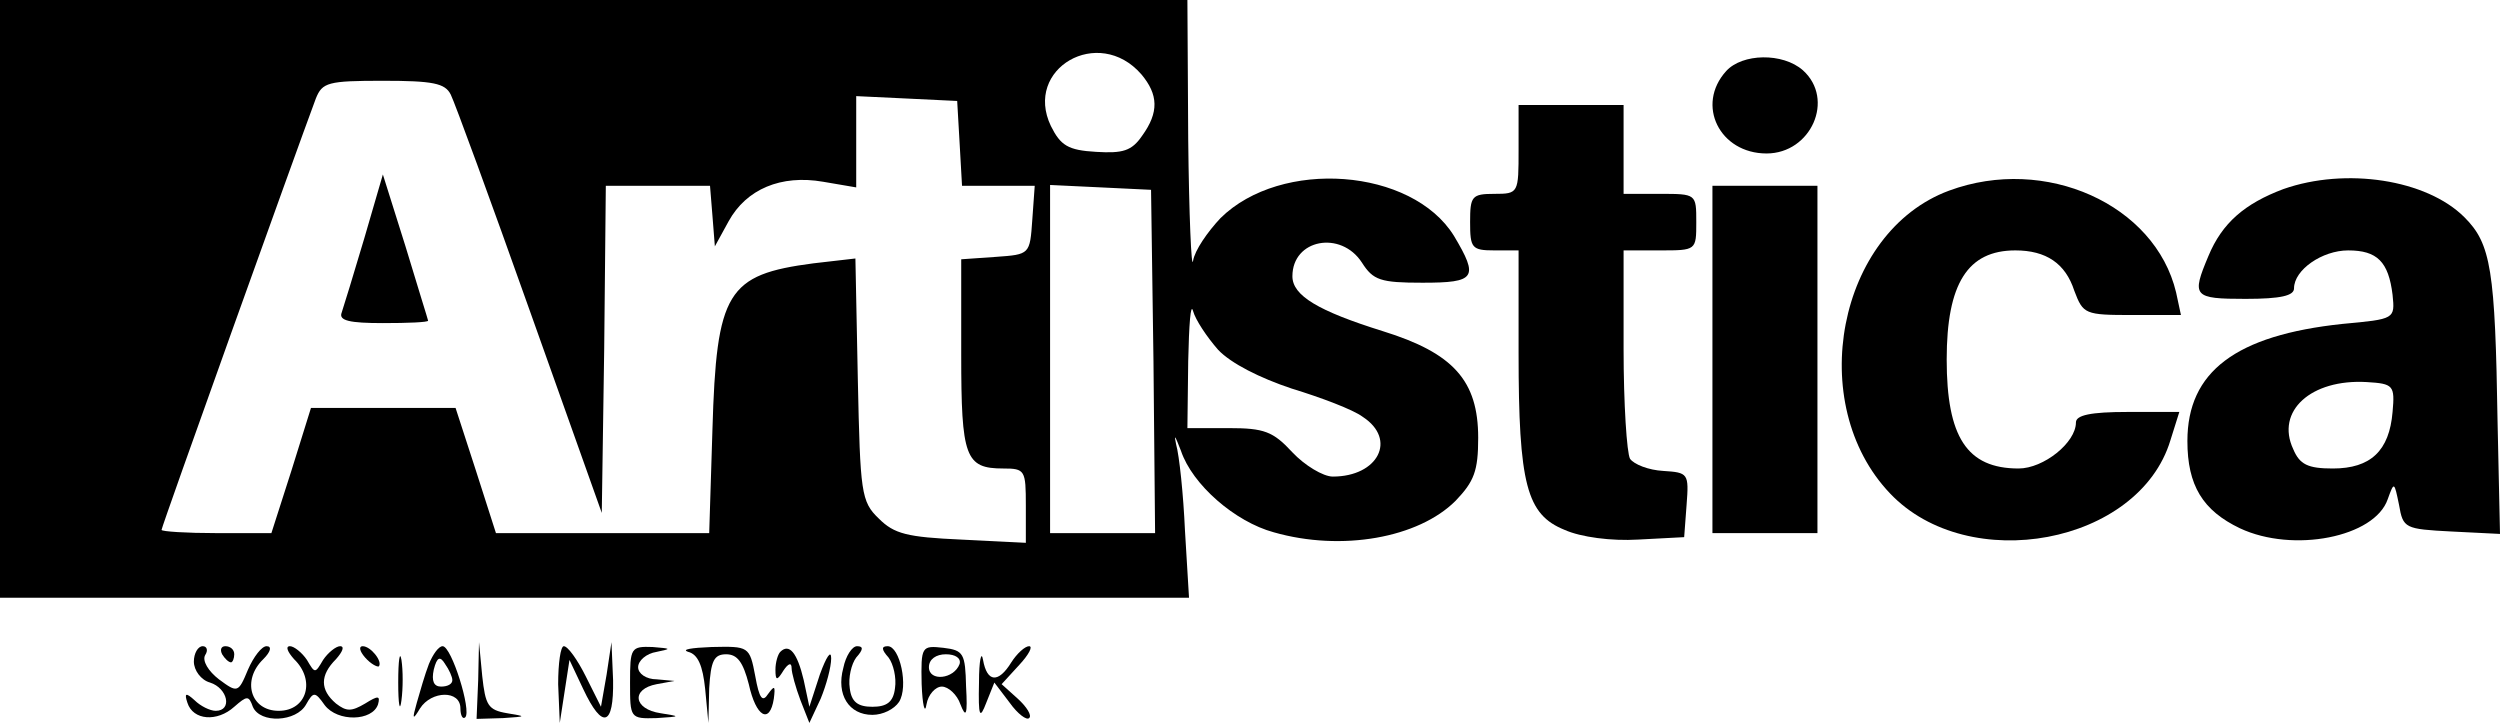 <svg xmlns="http://www.w3.org/2000/svg" version="1.0" preserveAspectRatio="xMidYMid meet" viewBox="110 209 309.5 89.5">

<g transform="translate(0,500) scale(0.1,-0.1)" fill="#000000" stroke="none">
<path d="M1100 2540 l0 -370 736 0 736 0 -5 83 c-2 45 -7 93 -11 107 -3 14 -1 10 6 -8 14 -42 67 -88 115 -101 84 -24 179 -7 225 39 23 24 28 37 28 78 0 71 -31 105 -118 132 -80 25 -112 44 -112 68 0 46 60 57 86 17 14 -22 23 -25 75 -25 66 0 70 6 39 58 -52 84 -214 96 -289 22 -16 -17 -32 -40 -34 -53 -2 -12 -5 56 -6 151 l-1 172 -735 0 -735 0 0 -370z m1413 278 c21 -25 22 -47 1 -76 -13 -19 -24 -22 -57 -20 -35 2 -44 8 -56 32 -34 71 59 125 112 64z m-855 -25 c5 -10 49 -130 98 -268 l89 -250 3 203 2 202 65 0 64 0 3 -37 3 -38 17 31 c22 40 65 58 117 49 l41 -7 0 57 0 56 63 -3 62 -3 3 -52 3 -53 45 0 45 0 -3 -42 c-3 -43 -3 -43 -45 -46 l-43 -3 0 -118 c0 -127 5 -141 52 -141 27 0 28 -2 28 -46 l0 -46 -80 4 c-67 3 -83 7 -102 26 -22 21 -23 32 -26 172 l-3 150 -52 -6 c-107 -14 -120 -35 -125 -206 l-4 -128 -132 0 -132 0 -25 78 -25 77 -90 0 -89 0 -24 -77 -25 -78 -68 0 c-37 0 -68 2 -68 4 0 4 166 467 191 534 8 20 15 22 83 22 62 0 77 -3 84 -17z m870 -330 l2 -213 -65 0 -65 0 0 215 0 216 63 -3 62 -3 3 -212z m80 14 c16 -17 52 -35 91 -48 36 -11 76 -26 88 -35 43 -28 19 -74 -37 -74 -12 0 -35 14 -50 30 -24 26 -35 30 -79 30 l-51 0 1 83 c1 45 3 73 6 62 3 -11 17 -32 31 -48z"/>
<path d="M1551 2615 c-13 -44 -26 -86 -28 -92 -4 -10 10 -13 51 -13 31 0 56 1 56 3 0 1 -13 42 -28 92 l-28 89 -23 -79z"/>
<path d="M3237 2822 c-38 -42 -8 -102 50 -102 55 0 85 67 45 103 -25 22 -75 21 -95 -1z"/>
<path d="M2980 2725 c0 -54 0 -55 -30 -55 -28 0 -30 -3 -30 -35 0 -32 2 -35 30 -35 l30 0 0 -127 c0 -163 10 -200 57 -219 20 -9 58 -14 91 -12 l57 3 3 40 c3 39 2 40 -29 42 -18 1 -36 8 -41 15 -4 7 -8 68 -8 136 l0 122 45 0 c45 0 45 0 45 35 0 35 0 35 -45 35 l-45 0 0 55 0 55 -65 0 -65 0 0 -55z"/>
<path d="M3513 2674 c-138 -51 -179 -264 -73 -375 97 -102 308 -63 347 66 l11 35 -64 0 c-46 0 -64 -4 -64 -13 0 -25 -40 -57 -71 -57 -64 0 -89 39 -89 135 0 94 26 135 85 135 38 0 62 -16 73 -50 11 -29 13 -30 72 -30 l60 0 -6 28 c-26 109 -162 170 -281 126z"/>
<path d="M3927 2676 c-48 -18 -76 -42 -93 -83 -21 -50 -19 -53 46 -53 44 0 60 4 60 13 0 23 35 47 67 47 36 0 50 -14 55 -55 3 -30 3 -30 -62 -36 -132 -14 -192 -59 -192 -145 0 -55 19 -86 65 -108 66 -31 167 -11 183 36 8 22 8 22 14 -7 5 -29 7 -30 65 -33 l60 -3 -3 138 c-3 189 -8 221 -41 254 -47 47 -147 62 -224 35z m135 -276 c-4 -48 -27 -70 -74 -70 -31 0 -41 5 -49 24 -22 47 22 87 91 83 33 -2 35 -4 32 -37z"/>
<path d="M3220 2465 l0 -215 65 0 65 0 0 215 0 215 -65 0 -65 0 0 -215z"/>
<path d="M1340 2091 c0 -11 9 -23 20 -26 22 -7 28 -35 7 -35 -7 0 -19 6 -26 13 -11 10 -13 9 -9 -3 7 -22 37 -24 58 -5 16 14 18 14 23 0 9 -21 54 -19 66 3 9 16 11 16 23 -1 16 -21 59 -20 66 1 3 11 0 11 -16 1 -17 -10 -23 -10 -36 0 -20 17 -20 35 0 55 8 9 11 16 5 16 -5 0 -15 -8 -21 -17 -10 -17 -10 -17 -20 0 -6 9 -16 17 -21 17 -6 0 -3 -7 5 -16 27 -26 16 -64 -19 -64 -35 0 -46 38 -19 64 9 9 11 16 4 16 -6 0 -16 -13 -23 -29 -12 -29 -13 -29 -36 -12 -13 10 -21 23 -17 30 4 6 2 11 -3 11 -6 0 -11 -9 -11 -19z"/>
<path d="M1375 2100 c3 -5 8 -10 11 -10 2 0 4 5 4 10 0 6 -5 10 -11 10 -5 0 -7 -4 -4 -10z"/>
<path d="M1552 2096 c7 -8 15 -12 17 -11 5 6 -10 25 -20 25 -5 0 -4 -6 3 -14z"/>
<path d="M1593 2065 c0 -27 2 -38 4 -22 2 15 2 37 0 50 -2 12 -4 0 -4 -28z"/>
<path d="M1631 2088 c-5 -13 -11 -34 -15 -48 -6 -21 -5 -22 4 -7 14 22 50 23 50 0 0 -9 3 -14 6 -11 8 8 -17 88 -28 88 -5 0 -12 -10 -17 -22z m29 -20 c0 -5 -6 -8 -14 -8 -9 0 -12 7 -9 21 4 16 8 17 14 7 5 -7 9 -16 9 -20z"/>
<path d="M1692 2068 l-2 -48 33 1 c29 2 29 2 5 6 -24 4 -27 10 -31 46 l-4 42 -1 -47z"/>
<path d="M1791 2063 l2 -48 6 39 6 39 17 -36 c24 -51 38 -46 37 11 l-2 47 -6 -40 -7 -40 -19 38 c-10 20 -22 37 -27 37 -4 0 -7 -21 -7 -47z"/>
<path d="M1880 2065 c0 -44 0 -45 33 -44 30 2 30 2 5 6 -34 5 -37 30 -5 36 l22 4 -22 2 c-13 0 -23 7 -23 15 0 8 10 17 23 19 19 4 18 4 -5 6 -27 1 -28 -1 -28 -44z"/>
<path d="M1952 2103 c12 -3 18 -17 21 -46 l4 -42 1 43 c2 34 6 42 21 42 14 0 21 -10 28 -37 9 -41 26 -50 31 -18 2 16 1 17 -7 6 -7 -11 -11 -6 -16 22 -7 37 -8 37 -54 36 -25 -1 -38 -3 -29 -6z"/>
<path d="M2066 2103 c-3 -3 -6 -13 -6 -22 0 -14 2 -14 10 -1 6 9 10 10 10 3 0 -6 5 -24 11 -40 l11 -28 14 30 c7 17 13 39 13 50 0 11 -6 2 -14 -20 l-13 -40 -7 33 c-8 34 -18 46 -29 35z"/>
<path d="M2144 2083 c-9 -33 7 -58 36 -58 13 0 27 7 33 16 12 19 1 69 -14 69 -8 0 -8 -4 1 -14 6 -8 10 -25 8 -38 -2 -17 -10 -23 -28 -23 -18 0 -26 6 -28 23 -2 13 2 30 8 38 9 10 9 14 1 14 -6 0 -14 -12 -17 -27z"/>
<path d="M2241 2063 c1 -26 4 -38 6 -25 2 12 11 22 19 22 8 0 19 -10 23 -22 7 -18 9 -13 7 22 -1 41 -3 45 -28 48 -27 3 -28 2 -27 -45z m47 25 c-7 -19 -38 -22 -38 -4 0 10 9 16 21 16 12 0 19 -5 17 -12z"/>
<path d="M2312 2065 c-1 -43 1 -46 9 -25 l10 25 19 -25 c10 -14 21 -22 24 -19 4 3 -3 14 -14 24 l-20 18 22 24 c12 13 17 23 12 23 -5 0 -15 -9 -22 -20 -16 -26 -30 -25 -35 3 -2 12 -5 0 -5 -28z"/>
</g>
</svg>